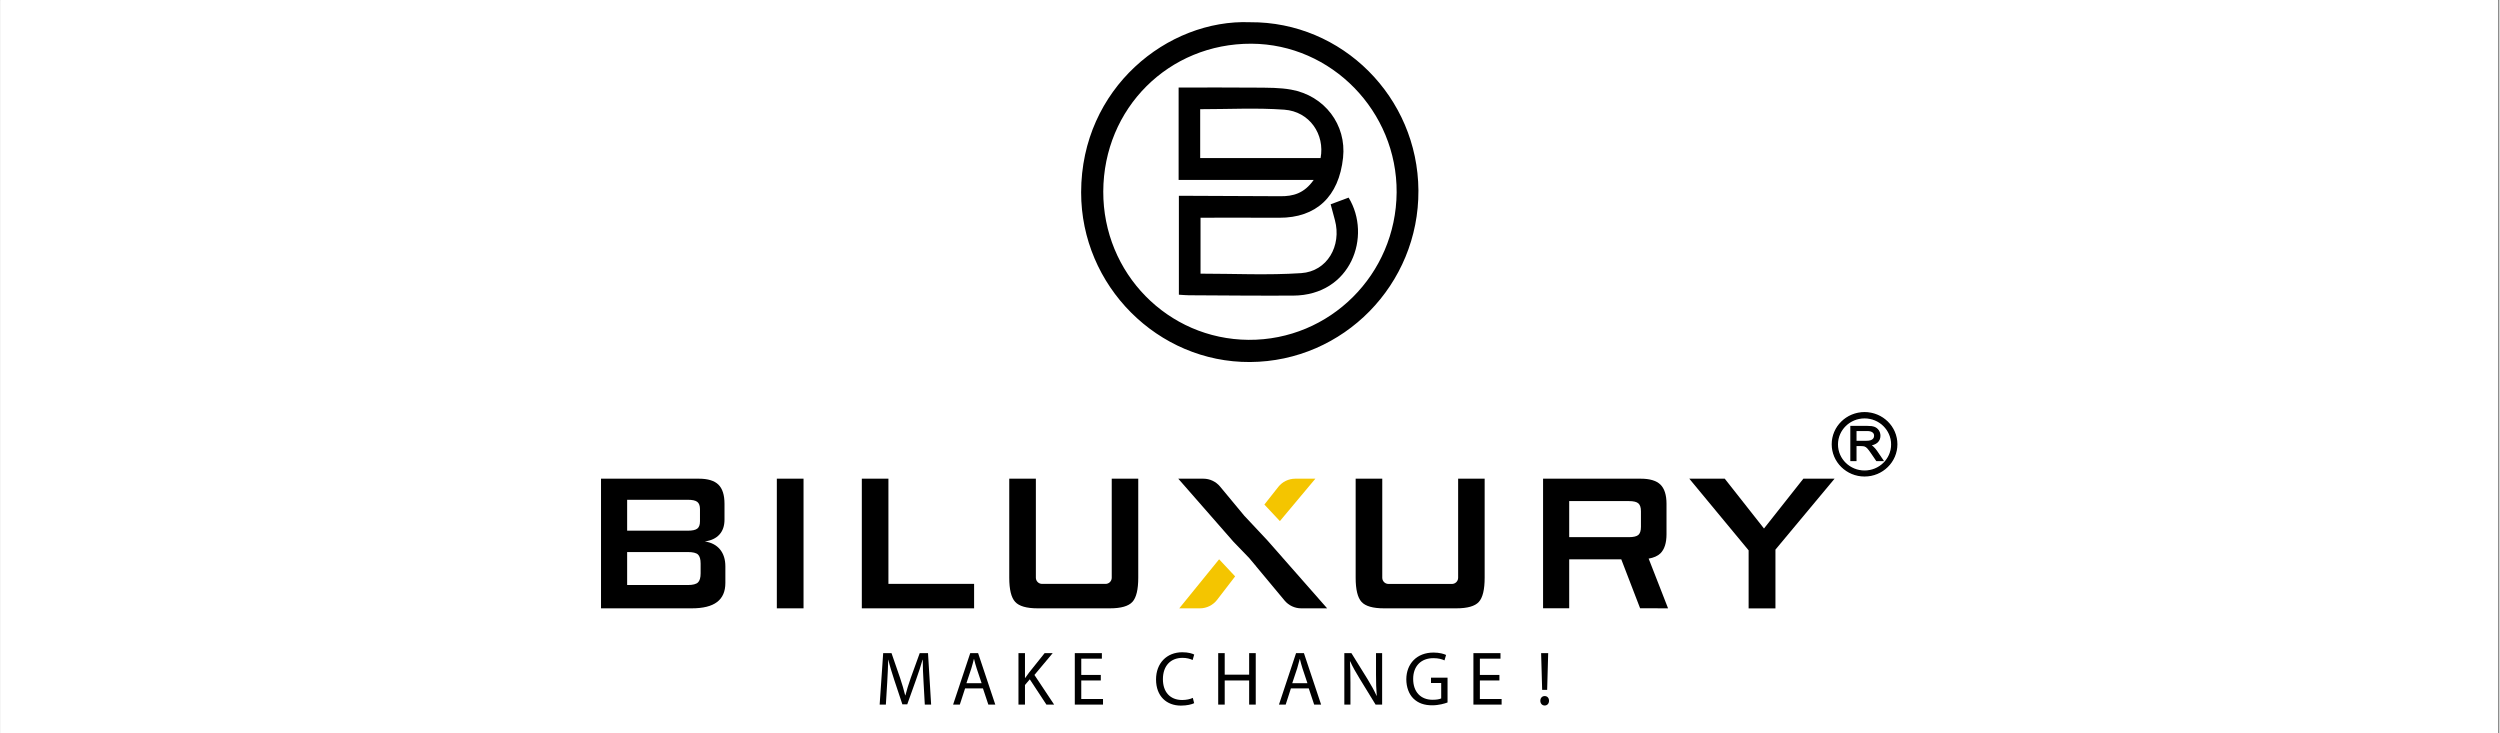 <svg xmlns="http://www.w3.org/2000/svg" xmlns:xlink="http://www.w3.org/1999/xlink" width="300" zoomAndPan="magnify" viewBox="0 0 224.88 66" height="88" preserveAspectRatio="xMidYMid meet" version="1.0"><rect x="0" y="0" width="224.88" height="66" fill="#808080" stroke="none"/><defs><clipPath id="id1"><path d="M 0 0.02 L 224.762 0.02 L 224.762 65.98 L 0 65.98 Z M 0 0.02 " clip-rule="nonzero"/></clipPath><clipPath id="id2"><path d="M 54.027 43.082 L 65.223 43.082 L 65.223 54.75 L 54.027 54.75 Z M 54.027 43.082 " clip-rule="nonzero"/></clipPath><clipPath id="id3"><path d="M 69.855 43.082 L 72.258 43.082 L 72.258 54.75 L 69.855 54.75 Z M 69.855 43.082 " clip-rule="nonzero"/></clipPath><clipPath id="id4"><path d="M 79.109 58.781 L 83.742 58.781 L 83.742 63.414 L 79.109 63.414 Z M 79.109 58.781 " clip-rule="nonzero"/></clipPath><clipPath id="id5"><path d="M 77.504 43.082 L 87.609 43.082 L 87.609 54.75 L 77.504 54.75 Z M 77.504 43.082 " clip-rule="nonzero"/></clipPath><clipPath id="id6"><path d="M 85.719 58.781 L 89.516 58.781 L 89.516 63.414 L 85.719 63.414 Z M 85.719 58.781 " clip-rule="nonzero"/></clipPath><clipPath id="id7"><path d="M 91.602 58.781 L 94.812 58.781 L 94.812 63.414 L 91.602 63.414 Z M 91.602 58.781 " clip-rule="nonzero"/></clipPath><clipPath id="id8"><path d="M 90.773 43.082 L 102.383 43.082 L 102.383 54.75 L 90.773 54.75 Z M 90.773 43.082 " clip-rule="nonzero"/></clipPath><clipPath id="id9"><path d="M 96.672 58.781 L 99.211 58.781 L 99.211 63.414 L 96.672 63.414 Z M 96.672 58.781 " clip-rule="nonzero"/></clipPath><clipPath id="id10"><path d="M 103.984 58.703 L 107.418 58.703 L 107.418 63.504 L 103.984 63.504 Z M 103.984 58.703 " clip-rule="nonzero"/></clipPath><clipPath id="id11"><path d="M 109.578 58.781 L 112.957 58.781 L 112.957 63.414 L 109.578 63.414 Z M 109.578 58.781 " clip-rule="nonzero"/></clipPath><clipPath id="id12"><path d="M 105.848 43 L 119.523 43 L 119.523 54.887 L 105.848 54.887 Z M 105.848 43 " clip-rule="nonzero"/></clipPath><clipPath id="id13"><path d="M 106 50 L 112 50 L 112 54.887 L 106 54.887 Z M 106 50 " clip-rule="nonzero"/></clipPath><clipPath id="id14"><path d="M 115.047 58.781 L 118.84 58.781 L 118.84 63.414 L 115.047 63.414 Z M 115.047 58.781 " clip-rule="nonzero"/></clipPath><clipPath id="id15"><path d="M 120.93 58.781 L 124.332 58.781 L 124.332 63.414 L 120.93 63.414 Z M 120.93 58.781 " clip-rule="nonzero"/></clipPath><clipPath id="id16"><path d="M 126.508 58.73 L 130.219 58.73 L 130.219 63.477 L 126.508 63.477 Z M 126.508 58.73 " clip-rule="nonzero"/></clipPath><clipPath id="id17"><path d="M 121.949 43.082 L 133.559 43.082 L 133.559 54.75 L 121.949 54.75 Z M 121.949 43.082 " clip-rule="nonzero"/></clipPath><clipPath id="id18"><path d="M 132.547 58.781 L 135.086 58.781 L 135.086 63.414 L 132.547 63.414 Z M 132.547 58.781 " clip-rule="nonzero"/></clipPath><clipPath id="id19"><path d="M 138.57 58.781 L 139.352 58.781 L 139.352 63.496 L 138.57 63.496 Z M 138.57 58.781 " clip-rule="nonzero"/></clipPath><clipPath id="id20"><path d="M 138.816 43.082 L 150.066 43.082 L 150.066 54.75 L 138.816 54.75 Z M 138.816 43.082 " clip-rule="nonzero"/></clipPath><clipPath id="id21"><path d="M 151.836 43 L 166 43 L 166 54.895 L 151.836 54.895 Z M 151.836 43 " clip-rule="nonzero"/></clipPath><clipPath id="id22"><path d="M 164 37 L 170.844 37 L 170.844 43 L 164 43 Z M 164 37 " clip-rule="nonzero"/></clipPath><clipPath id="id23"><path d="M 97 1.355 L 128 1.355 L 128 32.988 L 97 32.988 Z M 97 1.355 " clip-rule="nonzero"/></clipPath></defs><g clip-path="url(#id1)"><path fill="#ffffff" d="M 0 0.02 L 224.879 0.02 L 224.879 139.441 L 0 139.441 Z M 0 0.02 " fill-opacity="1" fill-rule="nonzero"/><path fill="#ffffff" d="M 0 0.02 L 224.879 0.02 L 224.879 65.98 L 0 65.98 Z M 0 0.02 " fill-opacity="1" fill-rule="nonzero"/><path fill="#ffffff" d="M 0 0.02 L 224.879 0.02 L 224.879 65.98 L 0 65.98 Z M 0 0.02 " fill-opacity="1" fill-rule="nonzero"/><path fill="#ffffff" d="M 0 0.02 L 224.879 0.02 L 224.879 65.98 L 0 65.98 Z M 0 0.02 " fill-opacity="1" fill-rule="nonzero"/></g><g clip-path="url(#id2)"><path fill="#000000" d="M 61.84 49.684 L 56.383 49.684 L 56.383 52.652 L 61.84 52.652 C 62.293 52.652 62.598 52.574 62.758 52.418 C 62.918 52.266 62.996 51.992 62.996 51.602 L 62.996 50.719 C 62.996 50.328 62.918 50.059 62.758 49.906 C 62.598 49.758 62.293 49.684 61.84 49.684 M 61.84 44.98 L 56.383 44.98 L 56.383 47.762 L 61.84 47.762 C 62.254 47.762 62.539 47.699 62.699 47.574 C 62.859 47.449 62.938 47.23 62.938 46.922 L 62.938 45.816 C 62.938 45.516 62.859 45.301 62.699 45.172 C 62.539 45.043 62.254 44.98 61.84 44.98 M 54.031 54.75 L 54.031 43.082 L 62.84 43.082 C 63.652 43.082 64.238 43.262 64.602 43.621 C 64.965 43.98 65.145 44.555 65.145 45.344 L 65.145 46.766 C 65.145 47.328 64.992 47.773 64.688 48.109 C 64.383 48.445 63.945 48.652 63.375 48.73 C 63.965 48.82 64.422 49.059 64.742 49.449 C 65.062 49.84 65.223 50.348 65.223 50.973 L 65.223 52.465 C 65.223 53.234 64.973 53.809 64.473 54.184 C 63.977 54.562 63.215 54.75 62.199 54.75 Z M 54.031 54.75 " fill-opacity="1" fill-rule="nonzero"/></g><g clip-path="url(#id3)"><path fill="#000000" d="M 69.855 43.082 L 72.258 43.082 L 72.258 54.75 L 69.855 54.75 Z M 69.855 43.082 " fill-opacity="1" fill-rule="nonzero"/></g><g clip-path="url(#id4)"><path fill="#000000" d="M 83.059 61.379 C 83.023 60.734 82.984 59.957 82.988 59.379 L 82.969 59.379 C 82.816 59.922 82.625 60.5 82.398 61.137 L 81.594 63.387 L 81.152 63.387 L 80.418 61.18 C 80.203 60.527 80.02 59.93 79.891 59.379 L 79.879 59.379 C 79.863 59.957 79.832 60.734 79.789 61.426 L 79.668 63.414 L 79.109 63.414 L 79.426 58.781 L 80.176 58.781 L 80.949 61.02 C 81.137 61.594 81.293 62.102 81.406 62.582 L 81.426 62.582 C 81.543 62.113 81.703 61.605 81.906 61.02 L 82.715 58.781 L 83.461 58.781 L 83.742 63.414 L 83.172 63.414 Z M 83.059 61.379 " fill-opacity="1" fill-rule="nonzero"/></g><g clip-path="url(#id5)"><path fill="#000000" d="M 77.504 54.75 L 77.504 43.082 L 79.898 43.082 L 79.898 52.551 L 87.609 52.551 L 87.609 54.75 Z M 77.504 54.75 " fill-opacity="1" fill-rule="nonzero"/></g><g clip-path="url(#id6)"><path fill="#000000" d="M 88.285 61.488 L 87.84 60.156 C 87.738 59.852 87.672 59.578 87.605 59.309 L 87.59 59.309 C 87.523 59.586 87.449 59.867 87.363 60.148 L 86.918 61.488 Z M 86.797 61.957 L 86.324 63.414 L 85.719 63.414 L 87.262 58.781 L 87.969 58.781 L 89.516 63.414 L 88.891 63.414 L 88.406 61.957 Z M 86.797 61.957 " fill-opacity="1" fill-rule="nonzero"/></g><g clip-path="url(#id7)"><path fill="#000000" d="M 91.602 58.781 L 92.188 58.781 L 92.188 61.016 L 92.207 61.016 C 92.332 60.836 92.453 60.672 92.566 60.52 L 93.957 58.781 L 94.684 58.781 L 93.039 60.746 L 94.812 63.414 L 94.117 63.414 L 92.621 61.137 L 92.188 61.648 L 92.188 63.414 L 91.602 63.414 Z M 91.602 58.781 " fill-opacity="1" fill-rule="nonzero"/></g><g clip-path="url(#id8)"><path fill="#000000" d="M 99.996 43.082 L 99.996 51.996 C 99.996 52.301 99.75 52.551 99.441 52.551 L 93.727 52.551 C 93.418 52.551 93.168 52.301 93.168 51.996 L 93.168 43.082 L 90.773 43.082 L 90.773 51.988 C 90.773 53.055 90.949 53.781 91.305 54.168 C 91.656 54.555 92.332 54.75 93.324 54.75 L 99.832 54.75 C 100.832 54.75 101.508 54.555 101.859 54.168 C 102.211 53.781 102.383 53.055 102.383 51.988 L 102.383 43.082 Z M 99.996 43.082 " fill-opacity="1" fill-rule="nonzero"/></g><g clip-path="url(#id9)"><path fill="#000000" d="M 99.012 61.242 L 97.254 61.242 L 97.254 62.91 L 99.211 62.91 L 99.211 63.414 L 96.672 63.414 L 96.672 58.781 L 99.109 58.781 L 99.109 59.281 L 97.254 59.281 L 97.254 60.746 L 99.012 60.746 Z M 99.012 61.242 " fill-opacity="1" fill-rule="nonzero"/></g><g clip-path="url(#id10)"><path fill="#000000" d="M 107.414 63.285 C 107.199 63.395 106.77 63.504 106.219 63.504 C 104.945 63.504 103.984 62.676 103.984 61.148 C 103.984 59.691 104.945 58.703 106.348 58.703 C 106.91 58.703 107.266 58.828 107.418 58.91 L 107.277 59.402 C 107.059 59.293 106.742 59.207 106.367 59.207 C 105.309 59.207 104.602 59.906 104.602 61.129 C 104.602 62.27 105.238 63 106.34 63 C 106.695 63 107.059 62.926 107.293 62.809 Z M 107.414 63.285 " fill-opacity="1" fill-rule="nonzero"/></g><g clip-path="url(#id11)"><path fill="#000000" d="M 110.164 58.781 L 110.164 60.719 L 112.363 60.719 L 112.363 58.781 L 112.957 58.781 L 112.957 63.414 L 112.363 63.414 L 112.363 61.242 L 110.164 61.242 L 110.164 63.414 L 109.578 63.414 L 109.578 58.781 Z M 110.164 58.781 " fill-opacity="1" fill-rule="nonzero"/></g><g clip-path="url(#id12)"><path fill="#000000" d="M 114.035 48.668 L 112.477 47.004 L 111.953 46.445 L 111.949 46.445 L 109.742 43.785 C 109.371 43.34 108.82 43.082 108.242 43.082 L 105.984 43.082 L 110.949 48.754 L 112.367 50.223 L 112.844 50.793 L 112.98 50.938 L 112.969 50.945 L 115.551 54.047 C 115.922 54.492 116.469 54.75 117.047 54.75 L 119.383 54.75 Z M 114.035 48.668 " fill-opacity="1" fill-rule="nonzero"/></g><g clip-path="url(#id13)"><path fill="#f4c500" d="M 106.074 54.75 L 107.934 54.75 C 108.539 54.75 109.109 54.465 109.48 53.984 L 111.102 51.875 L 109.66 50.336 Z M 106.074 54.75 " fill-opacity="1" fill-rule="nonzero"/></g><path fill="#f4c500" d="M 118.324 43.082 L 116.516 43.082 C 115.918 43.082 115.355 43.355 114.984 43.824 L 113.734 45.41 L 115.129 46.898 Z M 118.324 43.082 " fill-opacity="1" fill-rule="nonzero"/><path fill="#000000" d="M 111.953 46.449 L 111.949 46.445 Z M 111.953 46.449 " fill-opacity="1" fill-rule="nonzero"/><path fill="#000000" d="M 112.844 50.793 L 112.969 50.945 L 112.98 50.938 Z M 112.844 50.793 " fill-opacity="1" fill-rule="nonzero"/><g clip-path="url(#id14)"><path fill="#000000" d="M 117.609 61.488 L 117.164 60.156 C 117.066 59.852 116.996 59.578 116.93 59.309 L 116.918 59.309 C 116.848 59.586 116.773 59.867 116.688 60.148 L 116.242 61.488 Z M 116.121 61.957 L 115.652 63.414 L 115.047 63.414 L 116.586 58.781 L 117.293 58.781 L 118.84 63.414 L 118.215 63.414 L 117.73 61.957 Z M 116.121 61.957 " fill-opacity="1" fill-rule="nonzero"/></g><g clip-path="url(#id15)"><path fill="#000000" d="M 120.93 63.414 L 120.93 58.781 L 121.566 58.781 L 123.02 61.125 C 123.355 61.668 123.621 62.156 123.836 62.629 L 123.848 62.625 C 123.797 62.004 123.781 61.441 123.781 60.719 L 123.781 58.781 L 124.332 58.781 L 124.332 63.414 L 123.742 63.414 L 122.301 61.062 C 121.984 60.547 121.684 60.02 121.453 59.516 L 121.434 59.523 C 121.465 60.105 121.48 60.664 121.48 61.434 L 121.48 63.414 Z M 120.93 63.414 " fill-opacity="1" fill-rule="nonzero"/></g><g clip-path="url(#id16)"><path fill="#000000" d="M 130.219 63.223 C 129.957 63.32 129.441 63.477 128.832 63.477 C 128.145 63.477 127.582 63.297 127.141 62.863 C 126.75 62.477 126.508 61.855 126.508 61.133 C 126.516 59.746 127.441 58.73 128.957 58.73 C 129.48 58.73 129.891 58.848 130.086 58.945 L 129.945 59.434 C 129.703 59.324 129.402 59.234 128.945 59.234 C 127.844 59.234 127.125 59.938 127.125 61.105 C 127.125 62.285 127.816 62.98 128.871 62.98 C 129.254 62.98 129.516 62.926 129.648 62.855 L 129.648 61.469 L 128.73 61.469 L 128.73 60.988 L 130.219 60.988 Z M 130.219 63.223 " fill-opacity="1" fill-rule="nonzero"/></g><g clip-path="url(#id17)"><path fill="#000000" d="M 131.172 43.082 L 131.172 52 C 131.172 52.305 130.922 52.555 130.617 52.555 L 124.902 52.555 C 124.594 52.555 124.344 52.305 124.344 52 L 124.344 43.082 L 121.949 43.082 L 121.949 51.992 C 121.949 53.059 122.125 53.785 122.48 54.172 C 122.832 54.559 123.508 54.75 124.5 54.75 L 131.008 54.75 C 132.008 54.75 132.684 54.559 133.035 54.172 C 133.387 53.785 133.559 53.059 133.559 51.992 L 133.559 43.082 Z M 131.172 43.082 " fill-opacity="1" fill-rule="nonzero"/></g><g clip-path="url(#id18)"><path fill="#000000" d="M 134.887 61.242 L 133.129 61.242 L 133.129 62.91 L 135.086 62.91 L 135.086 63.414 L 132.547 63.414 L 132.547 58.781 L 134.984 58.781 L 134.984 59.281 L 133.129 59.281 L 133.129 60.746 L 134.887 60.746 Z M 134.887 61.242 " fill-opacity="1" fill-rule="nonzero"/></g><g clip-path="url(#id19)"><path fill="#000000" d="M 138.734 62.086 L 138.641 58.781 L 139.277 58.781 L 139.184 62.086 Z M 138.57 63.07 C 138.57 62.82 138.734 62.645 138.961 62.645 C 139.199 62.645 139.352 62.82 139.352 63.07 C 139.352 63.312 139.199 63.496 138.961 63.496 C 138.727 63.496 138.57 63.309 138.57 63.07 " fill-opacity="1" fill-rule="nonzero"/></g><g clip-path="url(#id20)"><path fill="#000000" d="M 141.168 48.344 L 141.168 45.098 L 146.543 45.098 C 146.961 45.098 147.242 45.168 147.395 45.305 C 147.547 45.441 147.625 45.676 147.625 46.016 L 147.625 47.418 C 147.625 47.762 147.547 48.004 147.395 48.141 C 147.242 48.273 146.961 48.344 146.543 48.344 Z M 150.062 54.742 L 149.527 53.367 L 148.344 50.34 L 148.316 50.277 C 148.773 50.195 149.129 50.043 149.379 49.801 C 149.742 49.438 149.926 48.867 149.926 48.078 L 149.926 45.344 C 149.926 44.547 149.742 43.973 149.379 43.613 C 149.012 43.258 148.422 43.082 147.605 43.082 L 138.816 43.082 L 138.816 54.742 L 141.168 54.742 L 141.168 50.34 L 145.855 50.34 L 147.531 54.695 L 147.551 54.742 L 150.066 54.75 Z M 150.062 54.742 " fill-opacity="1" fill-rule="nonzero"/></g><g clip-path="url(#id21)"><path fill="#000000" d="M 157.316 54.754 L 157.316 49.531 L 151.977 43.082 L 155.168 43.082 L 158.699 47.566 L 162.242 43.082 L 165.051 43.082 L 159.73 49.465 L 159.73 54.754 Z M 157.316 54.754 " fill-opacity="1" fill-rule="nonzero"/></g><path fill="#000000" d="M 166.961 41.438 L 166.961 40.086 L 167.453 40.086 C 167.598 40.086 167.711 40.098 167.789 40.129 C 167.867 40.16 167.949 40.219 168.035 40.301 C 168.121 40.391 168.246 40.555 168.414 40.805 L 168.844 41.438 L 169.383 41.438 L 168.816 40.609 C 168.719 40.465 168.609 40.336 168.48 40.219 C 168.418 40.164 168.328 40.105 168.207 40.051 C 168.504 40.012 168.727 39.922 168.883 39.777 C 169.039 39.637 169.113 39.449 169.113 39.223 C 169.113 39.047 169.07 38.895 168.977 38.762 C 168.887 38.629 168.77 38.535 168.629 38.477 C 168.484 38.422 168.266 38.391 167.965 38.391 L 166.535 38.391 L 166.535 41.438 Z M 166.961 38.73 L 167.98 38.73 C 168.211 38.73 168.383 38.773 168.5 38.859 C 168.617 38.949 168.676 39.07 168.676 39.223 C 168.676 39.328 168.645 39.422 168.582 39.504 C 168.523 39.582 168.441 39.641 168.336 39.68 C 168.23 39.719 168.078 39.734 167.879 39.734 L 166.961 39.734 Z M 166.961 38.73 " fill-opacity="1" fill-rule="nonzero"/><path fill="#000000" d="M 166.961 41.438 L 167.027 41.438 L 167.027 40.148 L 167.453 40.148 C 167.594 40.148 167.699 40.164 167.766 40.191 C 167.832 40.215 167.91 40.266 167.988 40.348 C 168.07 40.43 168.195 40.594 168.359 40.84 L 168.809 41.5 L 169.504 41.5 L 168.871 40.57 C 168.77 40.426 168.656 40.293 168.523 40.172 C 168.453 40.109 168.359 40.051 168.234 39.992 L 168.207 40.051 L 168.215 40.117 C 168.52 40.074 168.758 39.98 168.926 39.828 C 169.094 39.672 169.18 39.465 169.18 39.223 C 169.18 39.035 169.129 38.867 169.031 38.723 C 168.934 38.582 168.805 38.477 168.652 38.418 C 168.496 38.355 168.27 38.328 167.965 38.328 L 166.469 38.328 L 166.469 41.5 L 167.027 41.5 L 167.027 41.438 L 166.961 41.438 L 166.961 41.371 L 166.598 41.371 L 166.598 38.457 L 167.965 38.457 C 168.262 38.457 168.477 38.488 168.605 38.539 C 168.734 38.59 168.84 38.676 168.926 38.797 C 169.008 38.918 169.051 39.059 169.051 39.223 C 169.051 39.438 168.98 39.602 168.84 39.73 C 168.695 39.863 168.484 39.949 168.199 39.988 L 167.977 40.016 L 168.18 40.109 C 168.297 40.164 168.383 40.219 168.438 40.27 C 168.562 40.379 168.668 40.508 168.762 40.645 L 169.258 41.371 L 168.879 41.371 L 168.465 40.766 C 168.301 40.516 168.172 40.352 168.082 40.258 C 167.992 40.168 167.902 40.102 167.812 40.07 C 167.719 40.035 167.602 40.02 167.453 40.02 L 166.895 40.02 L 166.895 41.438 L 166.961 41.438 L 166.961 41.371 Z M 166.961 38.73 L 166.961 38.793 L 167.98 38.793 C 168.203 38.793 168.363 38.836 168.461 38.914 C 168.562 38.988 168.609 39.086 168.609 39.223 C 168.609 39.316 168.582 39.395 168.531 39.465 C 168.477 39.535 168.406 39.586 168.312 39.617 C 168.223 39.652 168.074 39.672 167.879 39.672 L 167.027 39.672 L 167.027 38.73 L 166.961 38.73 L 166.961 38.793 L 166.961 38.73 L 166.895 38.73 L 166.895 39.801 L 167.879 39.801 C 168.082 39.801 168.242 39.781 168.359 39.742 C 168.473 39.699 168.566 39.633 168.633 39.543 C 168.703 39.453 168.738 39.344 168.738 39.223 C 168.738 39.055 168.672 38.906 168.539 38.809 C 168.406 38.707 168.219 38.664 167.98 38.664 L 166.895 38.664 L 166.895 38.73 Z M 166.961 38.73 " fill-opacity="1" fill-rule="nonzero"/><g clip-path="url(#id22)"><path fill="#000000" d="M 167.75 42.41 C 166.395 42.41 165.293 41.332 165.293 40 C 165.293 38.668 166.395 37.594 167.75 37.594 C 169.105 37.594 170.203 38.668 170.203 40 C 170.203 41.332 169.105 42.41 167.75 42.41 M 167.75 37.148 C 166.152 37.148 164.859 38.418 164.859 39.984 C 164.859 41.551 166.152 42.82 167.75 42.82 C 169.348 42.82 170.641 41.551 170.641 39.984 C 170.641 38.418 169.348 37.148 167.75 37.148 " fill-opacity="1" fill-rule="nonzero"/><path fill="#000000" d="M 167.75 42.41 L 167.75 42.344 C 167.09 42.344 166.492 42.082 166.059 41.656 C 165.625 41.234 165.359 40.648 165.359 40 C 165.359 39.352 165.625 38.77 166.059 38.344 C 166.492 37.918 167.09 37.656 167.75 37.656 C 168.41 37.656 169.008 37.918 169.441 38.344 C 169.871 38.77 170.141 39.352 170.141 40 C 170.141 40.648 169.871 41.234 169.441 41.656 C 169.008 42.082 168.41 42.344 167.75 42.344 L 167.75 42.473 C 168.445 42.473 169.074 42.195 169.531 41.75 C 169.988 41.301 170.27 40.684 170.27 40 C 170.27 39.316 169.988 38.699 169.531 38.25 C 169.074 37.805 168.445 37.527 167.75 37.527 C 167.055 37.527 166.426 37.805 165.969 38.25 C 165.512 38.699 165.23 39.316 165.23 40 C 165.23 40.684 165.512 41.301 165.969 41.75 C 166.426 42.195 167.055 42.473 167.75 42.473 Z M 167.75 37.148 L 167.75 37.086 C 166.934 37.086 166.195 37.41 165.66 37.934 C 165.125 38.457 164.793 39.184 164.793 39.984 C 164.793 40.785 165.125 41.512 165.66 42.035 C 166.195 42.562 166.934 42.887 167.75 42.887 C 168.566 42.887 169.305 42.562 169.84 42.035 C 170.375 41.512 170.707 40.785 170.707 39.984 C 170.707 39.184 170.375 38.457 169.84 37.934 C 169.305 37.41 168.566 37.086 167.75 37.086 L 167.75 37.215 C 168.531 37.215 169.238 37.523 169.75 38.027 C 170.262 38.527 170.574 39.219 170.574 39.984 C 170.574 40.75 170.262 41.441 169.75 41.945 C 169.238 42.445 168.531 42.754 167.75 42.754 C 166.969 42.754 166.262 42.445 165.75 41.945 C 165.238 41.441 164.922 40.75 164.922 39.984 C 164.922 39.219 165.238 38.527 165.75 38.027 C 166.262 37.523 166.969 37.215 167.75 37.215 Z M 167.75 37.148 " fill-opacity="1" fill-rule="nonzero"/></g><g clip-path="url(#id23)"><path fill="#000000" d="M 99.234 17.234 C 99.211 24.586 105.039 30.535 112.312 30.586 C 119.625 30.633 125.582 24.703 125.637 17.324 C 125.691 10.023 119.777 3.965 112.566 3.934 C 105.121 3.902 99.262 9.75 99.234 17.234 M 112.441 2 C 120.734 1.938 127.543 8.742 127.598 17.137 C 127.652 25.605 120.855 32.531 112.445 32.582 C 104.152 32.633 97.234 25.734 97.242 17.305 C 97.254 7.914 105.055 1.711 112.441 2 " fill-opacity="1" fill-rule="nonzero"/></g><path fill="#000000" d="M 107.957 14.223 L 118.793 14.223 C 119.191 12.105 117.812 10.035 115.523 9.871 C 113.031 9.691 110.516 9.828 107.957 9.828 Z M 106.016 16.195 L 106.016 7.879 C 108.387 7.879 110.711 7.863 113.039 7.887 C 114.074 7.898 115.125 7.883 116.137 8.066 C 119.168 8.609 121.133 11.238 120.816 14.191 C 120.441 17.703 118.398 19.613 115.059 19.598 C 112.73 19.586 110.398 19.594 107.988 19.594 L 107.988 24.629 C 111.031 24.629 114.051 24.781 117.047 24.582 C 119.391 24.426 120.703 22.125 120.082 19.812 C 119.965 19.367 119.844 18.926 119.699 18.387 C 120.273 18.172 120.801 17.977 121.316 17.785 C 123.422 21.246 121.539 26.578 116.328 26.605 C 113.199 26.621 110.066 26.59 106.938 26.574 C 106.66 26.574 106.383 26.543 106.039 26.523 L 106.039 17.625 C 106.473 17.625 106.887 17.625 107.305 17.625 C 109.93 17.637 112.559 17.648 115.184 17.66 C 116.301 17.668 117.305 17.426 118.172 16.195 Z M 106.016 16.195 " fill-opacity="1" fill-rule="nonzero"/></svg>